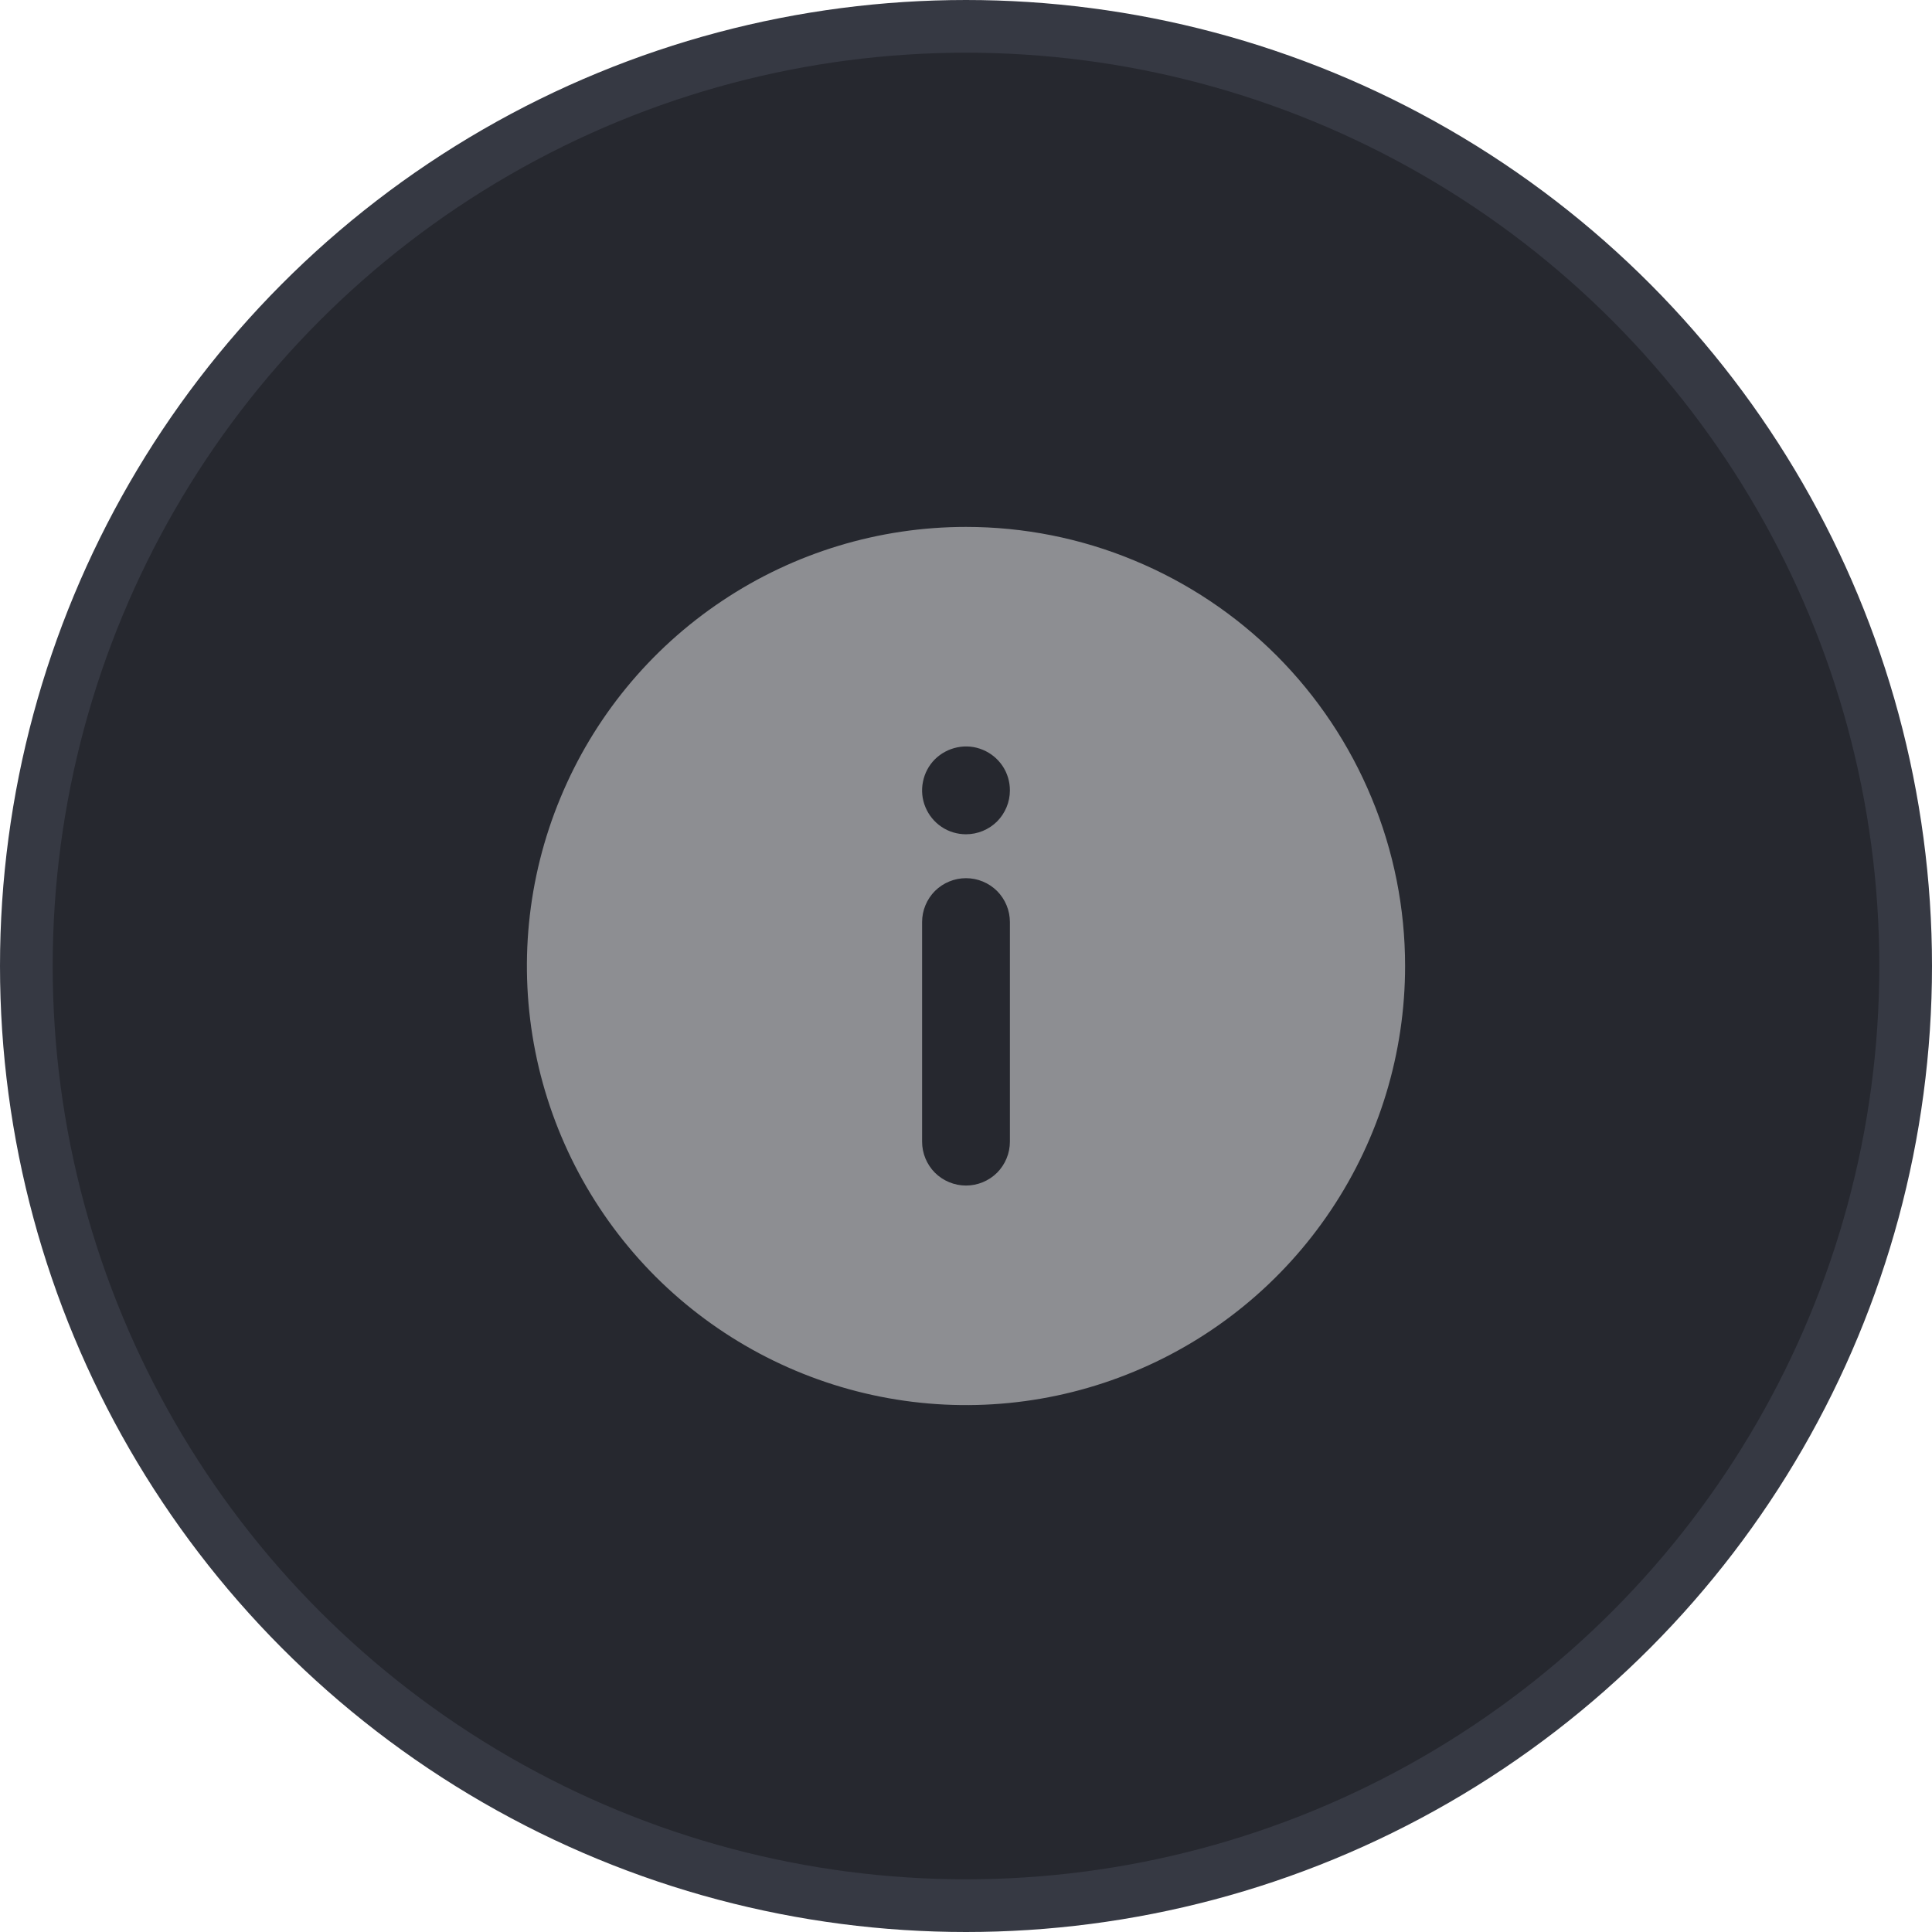 <svg width="22" height="22" viewBox="0 0 22 22" fill="none" xmlns="http://www.w3.org/2000/svg">
<circle cx="11" cy="11" r="10.7" fill="#26282F" stroke="#363943" stroke-width="0.6"/>
<path d="M11 6C10.011 6 9.044 6.293 8.222 6.843C7.4 7.392 6.759 8.173 6.381 9.087C6.002 10 5.903 11.005 6.096 11.976C6.289 12.945 6.765 13.836 7.464 14.536C8.164 15.235 9.055 15.711 10.025 15.904C10.995 16.097 12 15.998 12.913 15.619C13.827 15.241 14.608 14.6 15.157 13.778C15.707 12.956 16 11.989 16 11C16 10.343 15.871 9.693 15.619 9.087C15.368 8.48 15 7.929 14.536 7.464C14.071 7 13.52 6.632 12.913 6.381C12.307 6.129 11.657 6 11 6V6ZM11.5 13C11.5 13.133 11.447 13.26 11.354 13.354C11.26 13.447 11.133 13.5 11 13.5C10.867 13.5 10.74 13.447 10.646 13.354C10.553 13.26 10.5 13.133 10.5 13V10.5C10.5 10.367 10.553 10.24 10.646 10.146C10.74 10.053 10.867 10 11 10C11.133 10 11.26 10.053 11.354 10.146C11.447 10.24 11.5 10.367 11.5 10.5V13ZM11 9.5C10.901 9.5 10.804 9.471 10.722 9.416C10.64 9.361 10.576 9.283 10.538 9.191C10.5 9.1 10.49 8.999 10.51 8.902C10.529 8.805 10.576 8.716 10.646 8.646C10.716 8.577 10.806 8.529 10.902 8.51C10.999 8.49 11.1 8.5 11.191 8.538C11.283 8.576 11.361 8.64 11.416 8.722C11.471 8.804 11.5 8.901 11.5 9C11.5 9.133 11.447 9.26 11.354 9.354C11.26 9.447 11.133 9.5 11 9.5Z" fill="#8D8E92"/>
</svg>
